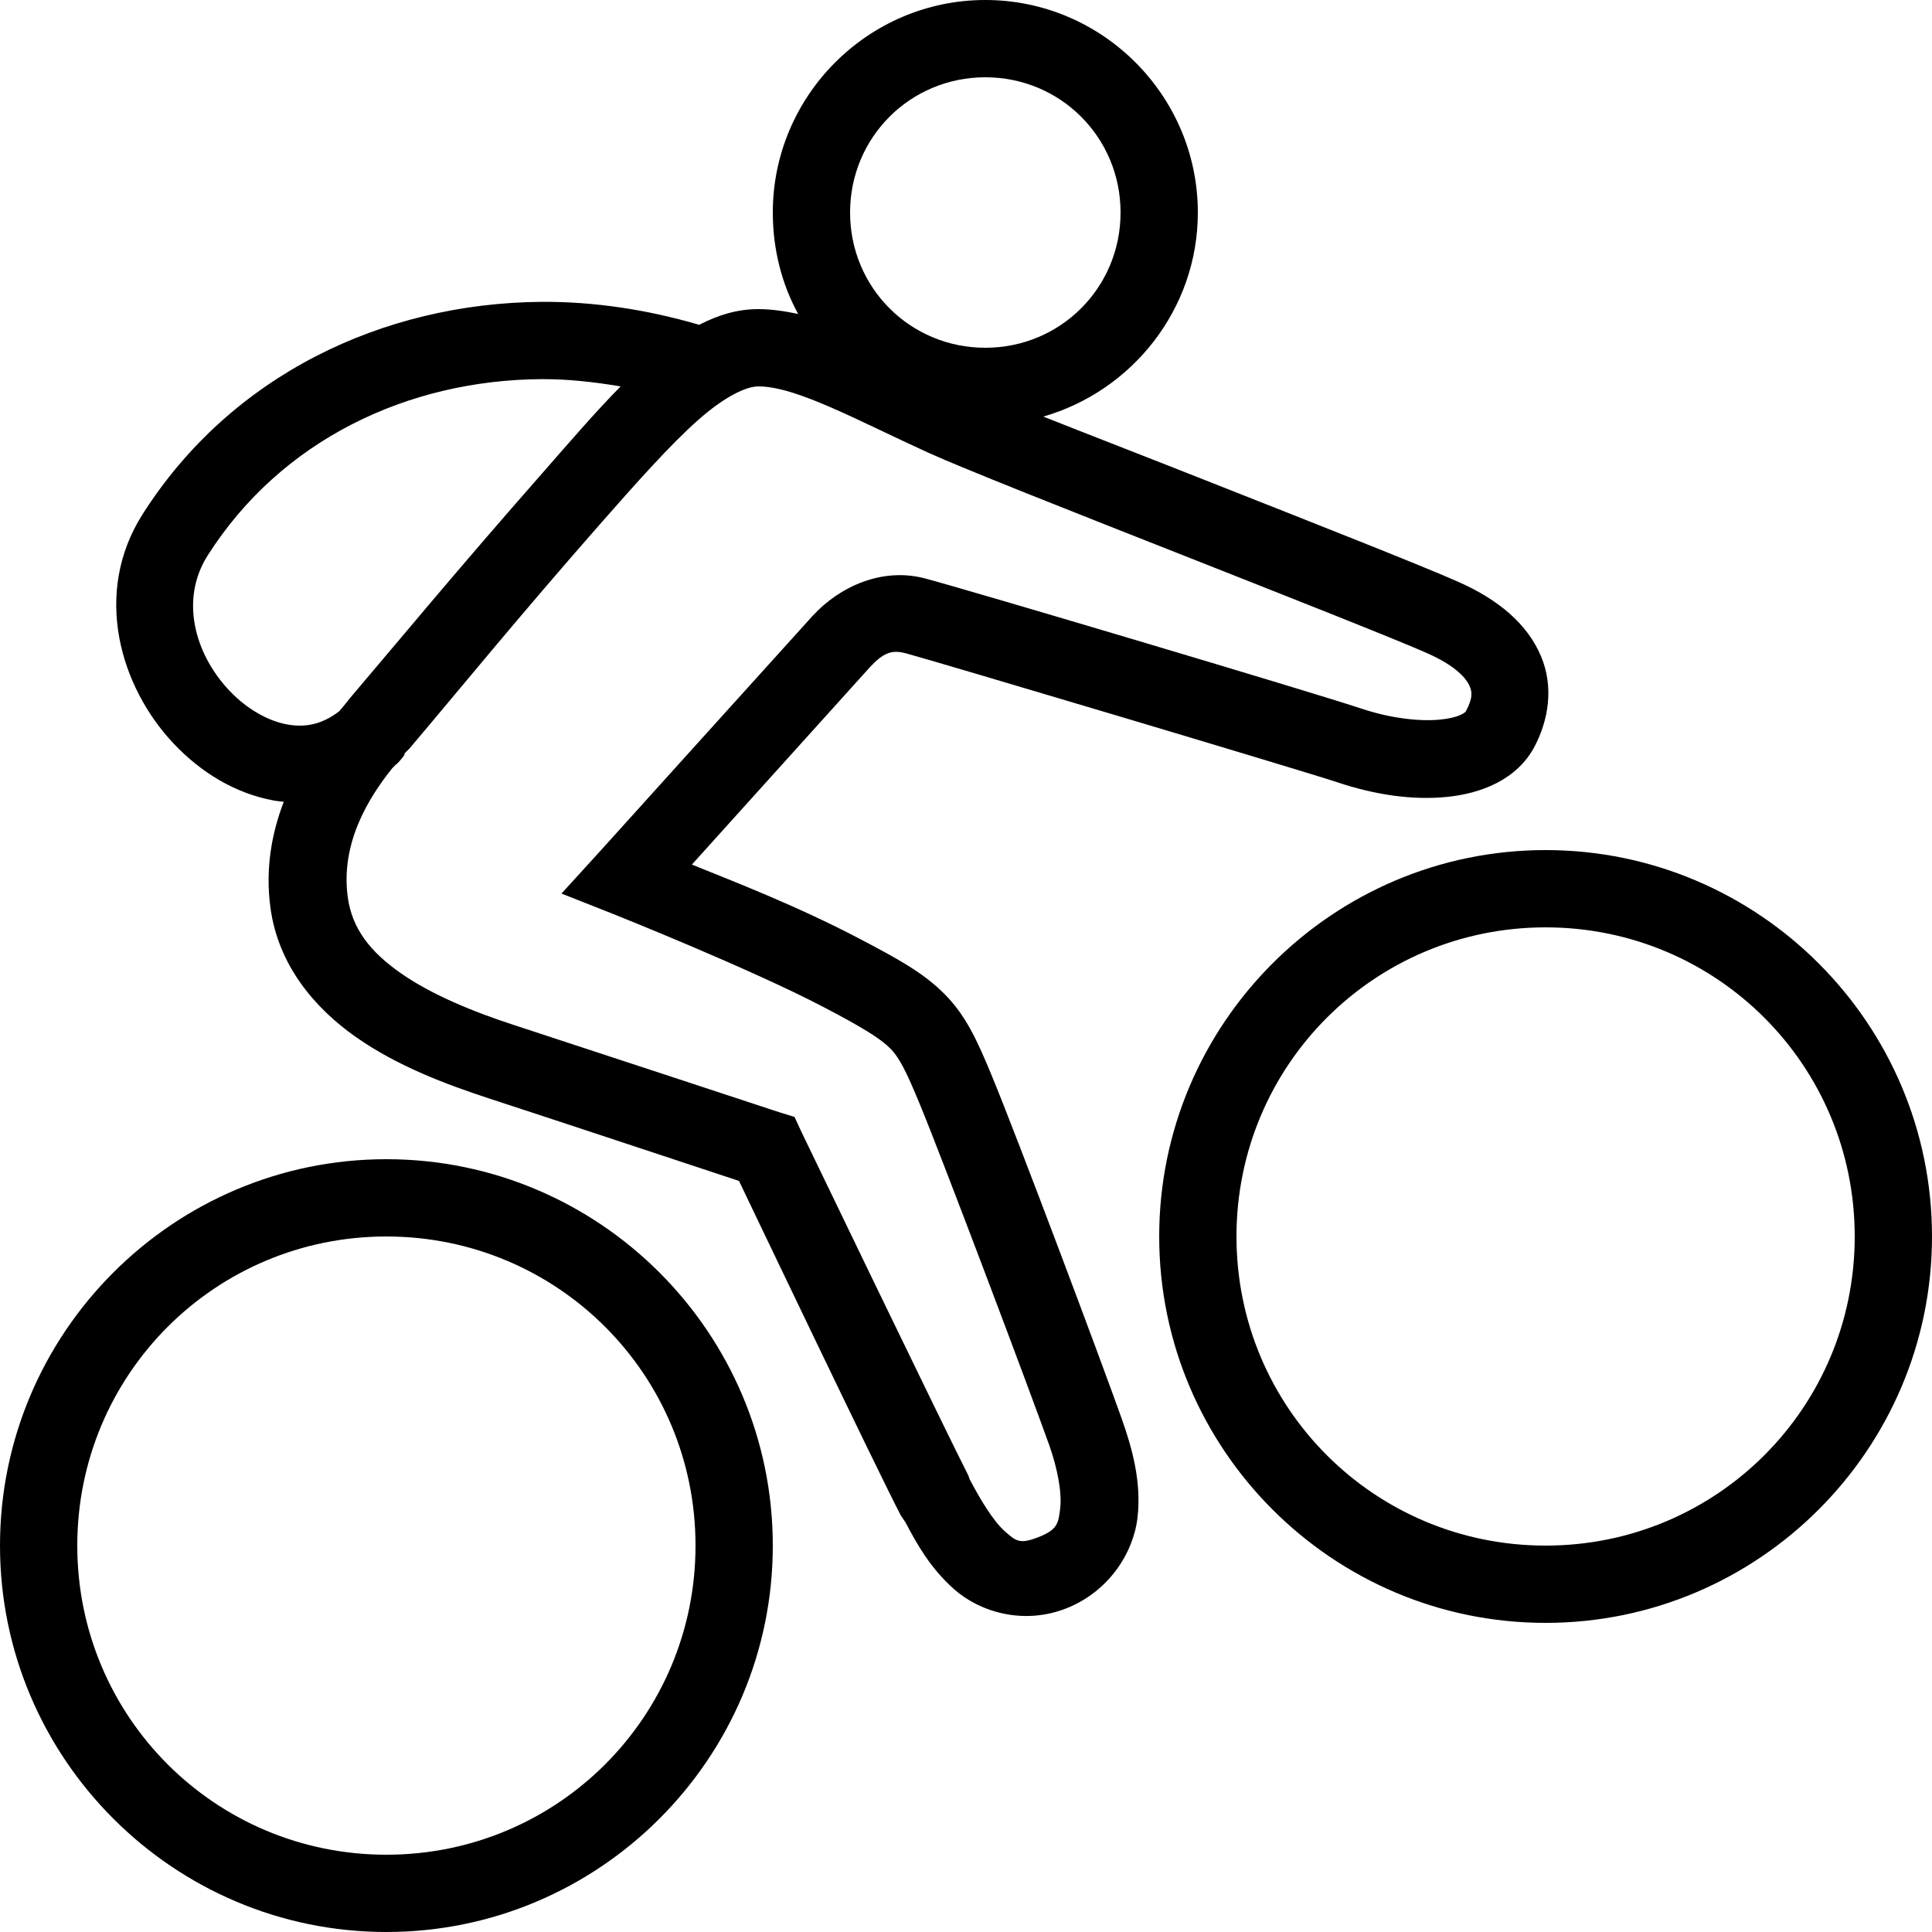 ﻿<?xml version="1.0" encoding="utf-8"?>
<svg xmlns="http://www.w3.org/2000/svg" viewBox="0 0 50 50" width="515" height="515">
  <path d="M25.5 0C22.473 0 20 2.473 20 5.5C20 6.445 20.23 7.348 20.656 8.125C20.316 8.055 19.98 8 19.625 8C19.066 8 18.574 8.16 18.094 8.406C16.75 8.012 15.363 7.801 14 7.812C9.906 7.848 5.977 9.707 3.688 13.312C2.398 15.344 3.098 17.77 4.5 19.25C5.199 19.988 6.082 20.535 7.094 20.719C7.176 20.734 7.262 20.742 7.344 20.75C7.039 21.543 6.859 22.469 7 23.5C7.203 24.98 8.141 26.09 9.219 26.844C10.297 27.598 11.551 28.066 12.688 28.438C14.781 29.121 18.633 30.402 19.125 30.562C19.43 31.199 22.691 38.027 23.312 39.219L23.438 39.406C23.723 39.949 24.078 40.586 24.688 41.125C25.359 41.723 26.492 42.059 27.594 41.625C28.684 41.195 29.328 40.207 29.438 39.281C29.547 38.355 29.297 37.469 29.031 36.719C28.488 35.188 26.301 29.363 25.656 27.812C25.277 26.895 24.984 26.266 24.438 25.719C23.891 25.172 23.242 24.816 22.219 24.281C20.602 23.434 18.957 22.801 17.906 22.375C19.141 21.008 22.281 17.52 22.5 17.281C22.863 16.887 23.078 16.812 23.438 16.906C24.145 17.094 33.621 19.918 34.625 20.25C35.598 20.574 36.555 20.711 37.438 20.625C38.32 20.539 39.262 20.184 39.719 19.312C40.07 18.637 40.223 17.781 39.875 16.969C39.527 16.156 38.797 15.527 37.75 15.062C36.812 14.645 34.027 13.547 31.219 12.438C29.668 11.824 28.203 11.258 27 10.781C29.297 10.121 31 8.004 31 5.5C31 2.473 28.527 0 25.5 0 Z M 25.5 2C27.445 2 29 3.555 29 5.5C29 7.445 27.445 9 25.5 9C23.555 9 22 7.445 22 5.5C22 3.555 23.555 2 25.5 2 Z M 14.031 9.812C14.703 9.809 15.383 9.887 16.062 10C15.41 10.66 14.75 11.43 14.031 12.25C11.844 14.738 10.395 16.492 9.062 18.062C9.008 18.129 8.879 18.293 8.781 18.406C8.332 18.75 7.902 18.832 7.438 18.75C6.938 18.66 6.391 18.352 5.938 17.875C5.035 16.922 4.652 15.512 5.375 14.375C7.273 11.387 10.555 9.828 14.031 9.812 Z M 19.625 10C20.605 10 22.145 10.859 24.031 11.719C24.926 12.125 27.656 13.203 30.469 14.312C33.281 15.422 36.168 16.562 36.938 16.906C37.715 17.25 37.957 17.582 38.031 17.75C38.105 17.918 38.113 18.074 37.938 18.406C37.922 18.441 37.758 18.578 37.25 18.625C36.742 18.672 36.004 18.594 35.25 18.344C33.922 17.902 25.047 15.262 23.938 14.969C22.824 14.676 21.723 15.184 21.031 15.938C20.668 16.336 15.5 22.062 15.5 22.062L14.531 23.125L15.875 23.656C15.875 23.656 19.41 25.066 21.312 26.062C22.324 26.59 22.785 26.879 23.031 27.125C23.277 27.371 23.449 27.715 23.812 28.594C24.387 29.984 26.645 35.969 27.156 37.406C27.371 38.012 27.484 38.633 27.438 39.031C27.391 39.43 27.367 39.586 26.875 39.781C26.395 39.969 26.297 39.891 26 39.625C25.703 39.359 25.371 38.812 25.094 38.281L25.062 38.188C24.504 37.102 20.75 29.312 20.75 29.312L20.562 28.906L20.156 28.781C20.156 28.781 15.547 27.262 13.312 26.531C12.254 26.188 11.168 25.742 10.375 25.188C9.582 24.633 9.113 24.039 9 23.219C8.809 21.809 9.547 20.637 10.156 19.875C10.18 19.855 10.199 19.836 10.219 19.812C10.277 19.766 10.328 19.715 10.375 19.656C10.41 19.617 10.441 19.574 10.469 19.531C10.469 19.52 10.469 19.512 10.469 19.5C10.504 19.461 10.562 19.41 10.594 19.375C11.945 17.781 13.367 16.027 15.531 13.562C16.492 12.469 17.344 11.512 18.062 10.875C18.781 10.238 19.328 10 19.625 10 Z M 40 22C34.488 22 30 26.488 30 32C30 37.512 34.488 42 40 42C45.512 42 50 37.512 50 32C50 26.488 45.512 22 40 22 Z M 40 24C44.43 24 48 27.57 48 32C48 36.43 44.43 40 40 40C35.57 40 32 36.43 32 32C32 27.57 35.57 24 40 24 Z M 10 30C4.488 30 0 34.488 0 40C0 45.512 4.488 50 10 50C15.512 50 20 45.512 20 40C20 34.488 15.512 30 10 30 Z M 10 32C14.43 32 18 35.57 18 40C18 44.43 14.43 48 10 48C5.57 48 2 44.43 2 40C2 35.57 5.57 32 10 32Z" />
</svg>